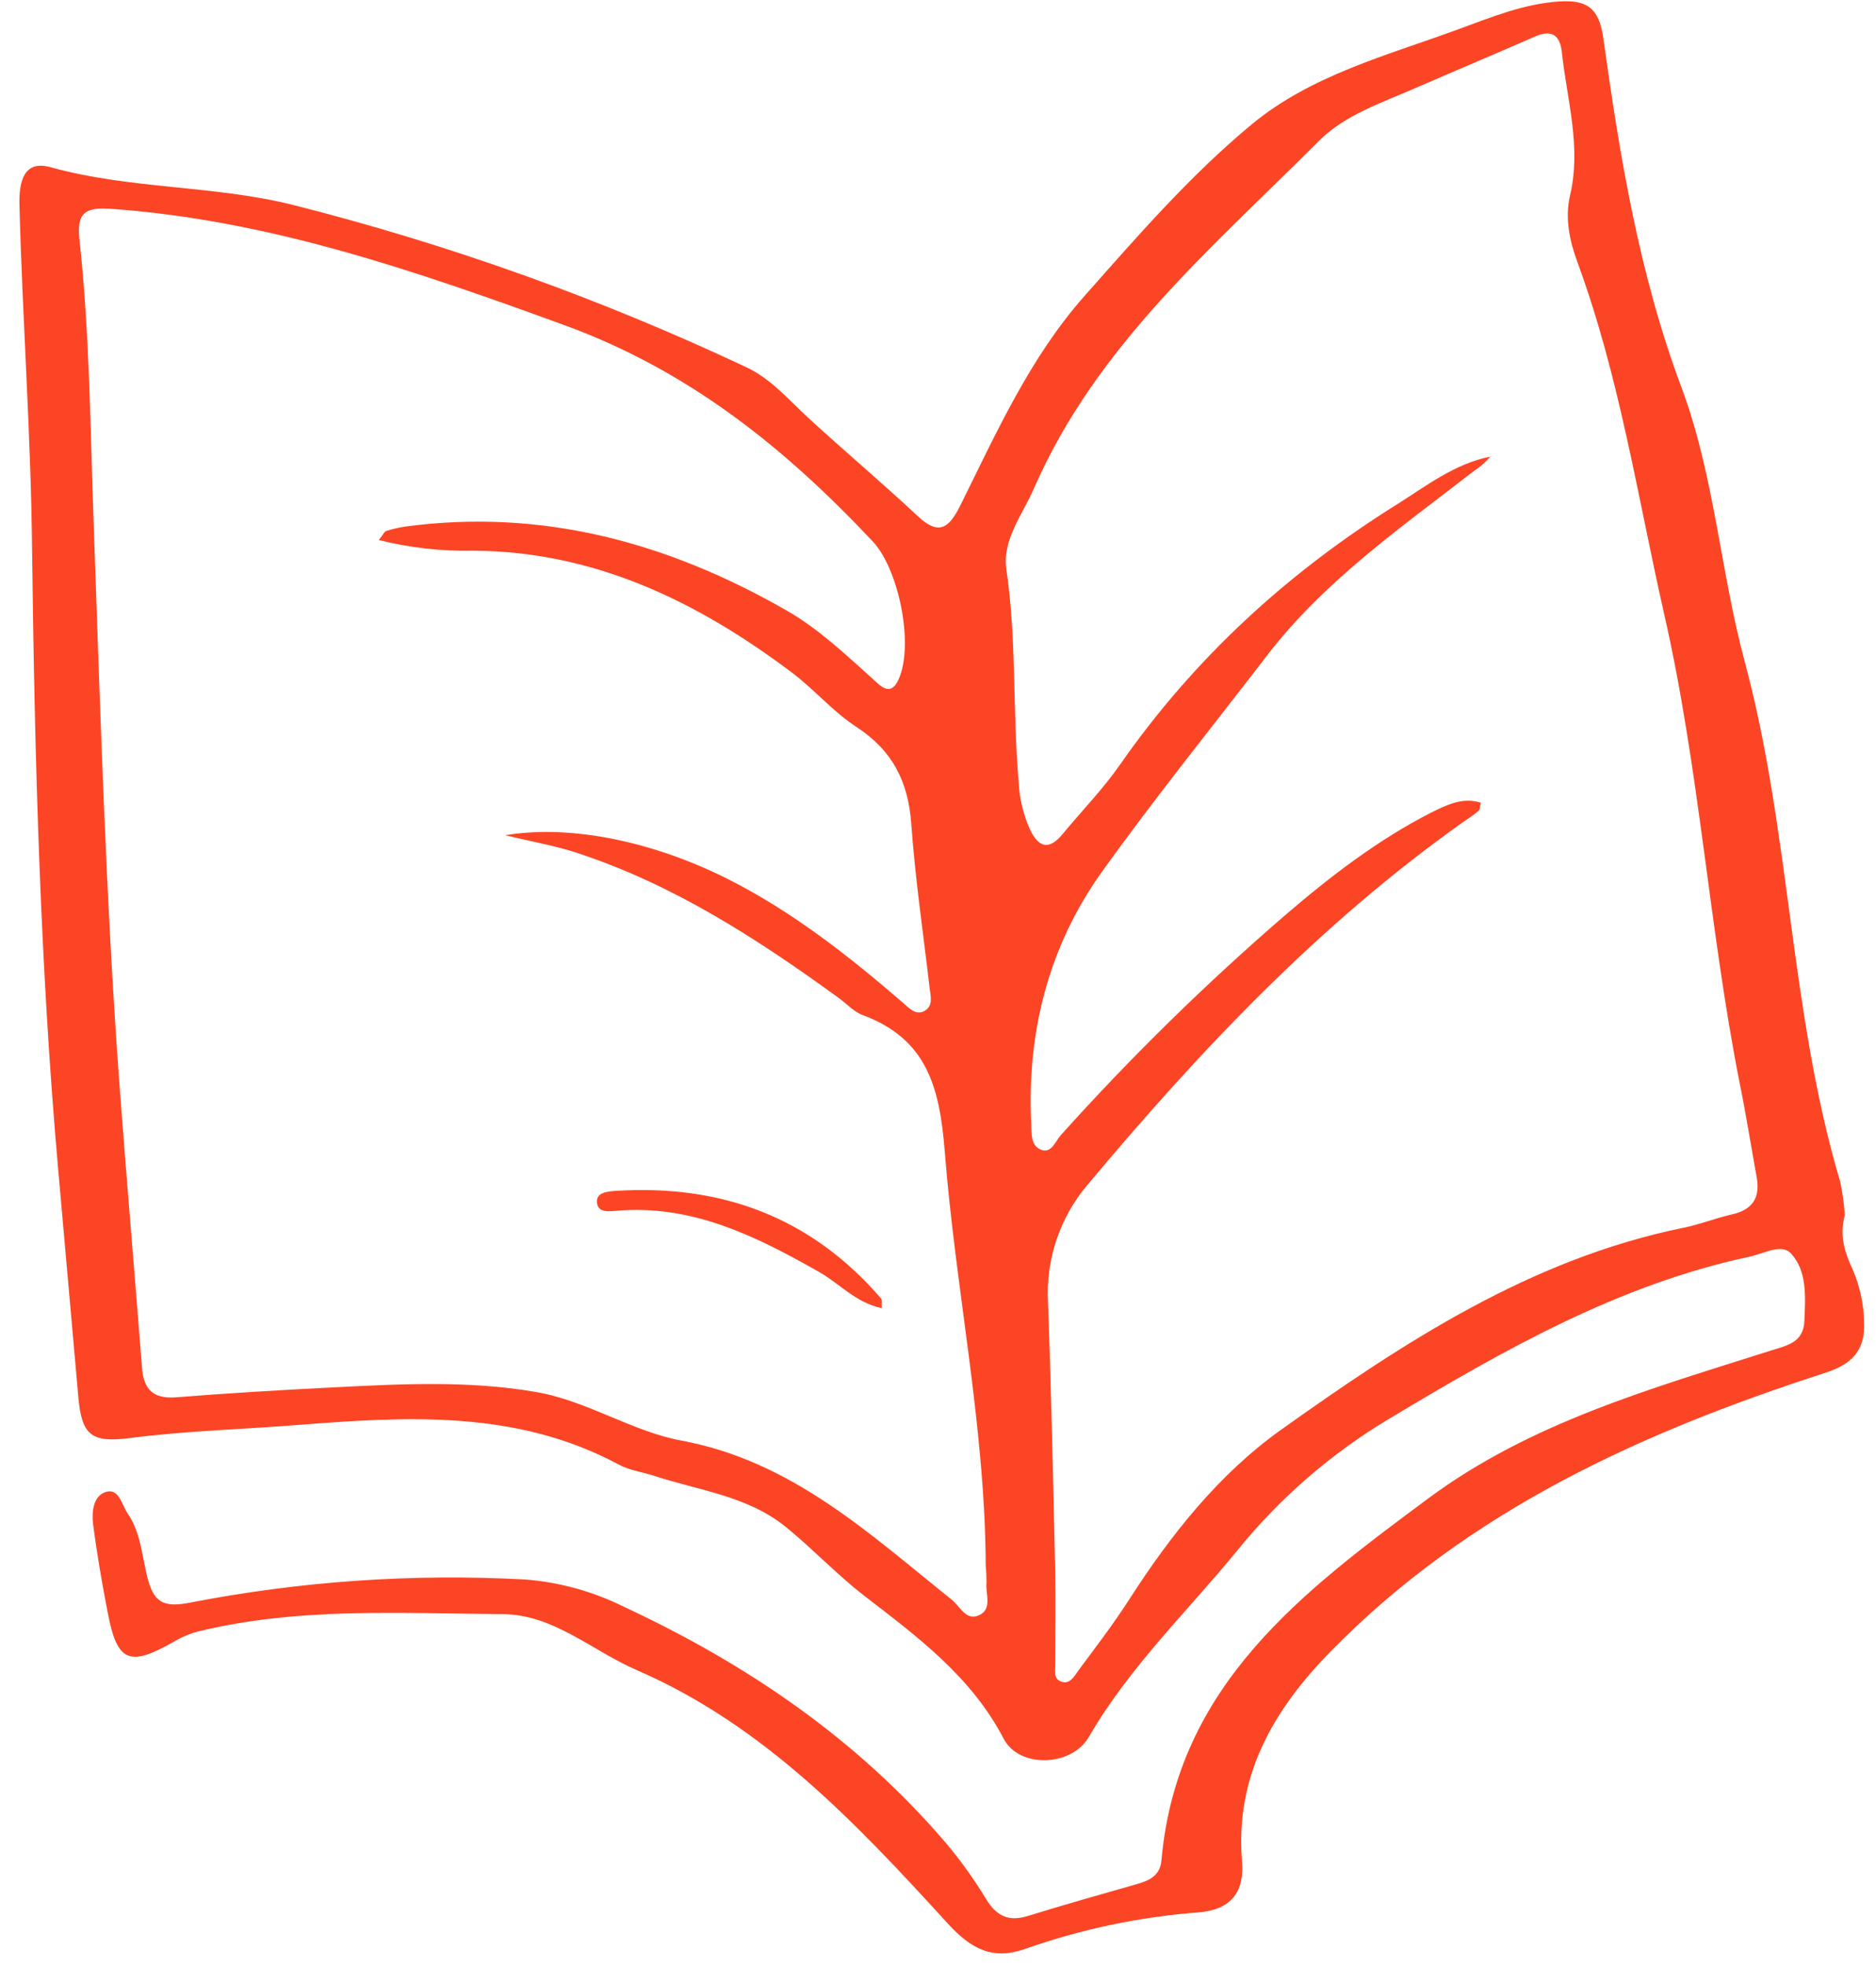 <svg width="83" height="87" viewBox="0 0 83 87" fill="none" xmlns="http://www.w3.org/2000/svg">
<g id="Layer_2" clip-path="url(#clip0_133_113)">
<path id="Vector" d="M81.619 53.767C81.364 54.714 81.642 55.453 81.976 56.186C82.289 56.919 82.458 57.705 82.474 58.502C82.53 59.769 81.905 60.368 80.764 60.736C72.641 63.366 64.968 66.827 58.851 73.088C56.334 75.662 54.639 78.577 54.951 82.353C55.063 83.719 54.455 84.499 53.023 84.612C50.418 84.811 47.85 85.351 45.383 86.218C43.951 86.733 42.991 86.267 41.929 85.101C37.904 80.69 33.814 76.339 28.175 73.894C26.202 73.042 24.499 71.431 22.238 71.416C17.727 71.385 13.193 71.097 8.744 72.188C8.364 72.292 7.999 72.448 7.662 72.653C5.727 73.752 5.188 73.534 4.775 71.398C4.519 70.083 4.29 68.763 4.119 67.435C4.052 66.899 4.119 66.187 4.678 66.012C5.27 65.824 5.387 66.585 5.645 66.959C6.227 67.795 6.278 68.829 6.521 69.789C6.794 70.868 7.202 71.143 8.387 70.911C13.27 69.96 18.249 69.615 23.215 69.882C24.74 69.998 26.229 70.408 27.601 71.089C33.018 73.613 37.888 76.918 41.817 81.503C42.489 82.296 43.097 83.142 43.635 84.033C44.096 84.787 44.64 85.031 45.48 84.769C47.081 84.275 48.691 83.817 50.302 83.359C50.859 83.202 51.323 82.983 51.385 82.317C52.071 74.535 57.664 70.399 63.211 66.282C67.727 62.936 73.075 61.434 78.328 59.761C79.058 59.529 79.794 59.413 79.832 58.435C79.873 57.391 79.965 56.258 79.245 55.466C78.819 54.998 78.04 55.466 77.422 55.597C71.587 56.84 66.519 59.74 61.458 62.774C58.89 64.31 56.611 66.289 54.724 68.621C52.505 71.331 49.955 73.768 48.171 76.856C47.405 78.168 45.092 78.248 44.405 76.928C42.971 74.174 40.589 72.417 38.253 70.615C37.036 69.676 35.987 68.557 34.81 67.594C33.11 66.187 30.937 65.952 28.939 65.296C28.428 65.126 27.861 65.059 27.392 64.807C22.848 62.362 18.008 62.669 13.096 63.052C10.648 63.245 8.185 63.309 5.742 63.626C4.034 63.845 3.616 63.5 3.465 61.804C3.166 58.448 2.869 55.093 2.574 51.74C1.77 42.63 1.533 33.499 1.42 24.372C1.372 19.269 0.994 14.186 0.861 9.091C0.833 8.061 1.035 7.063 2.237 7.398C5.778 8.383 9.487 8.185 13.027 9.083C19.904 10.825 26.601 13.225 33.025 16.25C34.123 16.765 34.892 17.691 35.764 18.491C37.365 19.963 39.032 21.363 40.615 22.846C41.539 23.708 41.986 23.36 42.473 22.393C44.079 19.158 45.554 15.838 47.982 13.095C50.33 10.442 52.663 7.753 55.385 5.498C58.017 3.324 61.338 2.462 64.477 1.311C65.955 0.771 67.426 0.159 69.019 0.063C70.152 0.002 70.742 0.3 70.933 1.672C71.663 6.914 72.518 12.127 74.392 17.138C75.855 21.047 76.113 25.29 77.2 29.305C79.224 36.85 79.181 44.763 81.409 52.259C81.52 52.755 81.59 53.26 81.619 53.767ZM16.76 23.893C16.961 23.636 17.015 23.517 17.081 23.494C17.362 23.405 17.65 23.339 17.942 23.296C24.004 22.485 29.564 24.009 34.789 27.004C36.214 27.82 37.401 28.947 38.618 30.041C38.958 30.35 39.407 30.859 39.765 30.041C40.444 28.497 39.765 25.174 38.603 23.944C34.715 19.812 30.473 16.392 24.966 14.384C18.409 11.996 11.904 9.732 4.895 9.238C3.761 9.158 3.386 9.425 3.514 10.594C3.963 14.693 3.991 18.828 4.136 22.946C4.435 31.309 4.67 39.694 5.29 48.052C5.599 52.205 5.962 56.356 6.281 60.51C6.357 61.49 6.791 61.902 7.797 61.822C10.056 61.642 12.318 61.508 14.58 61.392C17.628 61.238 20.673 61.063 23.716 61.588C25.983 61.979 27.951 63.33 30.146 63.737C35.027 64.642 38.458 67.854 42.105 70.775C42.473 71.068 42.731 71.714 43.292 71.475C43.933 71.205 43.589 70.52 43.645 70.011C43.646 69.762 43.635 69.514 43.611 69.267C43.586 63.091 42.274 57.043 41.797 50.924C41.572 48.065 40.982 45.957 38.169 44.912C37.771 44.763 37.449 44.398 37.089 44.14C33.485 41.523 29.766 39.117 25.497 37.725C24.576 37.421 23.608 37.259 22.353 36.953C25.337 36.461 28.99 37.272 32.226 38.904C35.073 40.345 37.549 42.295 39.948 44.364C40.237 44.622 40.561 44.982 40.969 44.683C41.286 44.457 41.169 44.05 41.128 43.708C40.849 41.292 40.49 38.883 40.319 36.459C40.186 34.575 39.476 33.191 37.878 32.154C36.857 31.49 36.032 30.509 35.05 29.768C30.868 26.618 26.32 24.402 20.959 24.364C19.544 24.396 18.132 24.238 16.76 23.893ZM65.516 35.512C65.47 35.697 65.478 35.823 65.422 35.872C65.195 36.06 64.95 36.227 64.71 36.387C58.376 40.882 53.09 46.48 48.117 52.419C46.885 53.869 46.259 55.744 46.368 57.651C46.514 61.619 46.596 65.59 46.685 69.56C46.713 70.901 46.685 72.242 46.685 73.582C46.685 73.871 46.596 74.246 46.912 74.385C47.331 74.571 47.53 74.156 47.719 73.899C48.485 72.87 49.271 71.84 49.965 70.76C51.803 67.898 53.93 65.222 56.661 63.271C62.126 59.377 67.742 55.692 74.497 54.318C75.219 54.171 75.913 53.891 76.633 53.729C77.522 53.528 77.879 53.006 77.726 52.115C77.471 50.705 77.246 49.285 76.96 47.882C75.607 41.016 75.189 34.009 73.626 27.161C72.444 21.937 71.645 16.633 69.784 11.582C69.437 10.64 69.231 9.621 69.463 8.651C69.973 6.489 69.328 4.428 69.103 2.325C69.019 1.533 68.646 1.296 67.895 1.623C66.142 2.395 64.375 3.131 62.619 3.898C61.126 4.549 59.495 5.089 58.353 6.234C53.664 10.936 48.513 15.275 45.753 21.592C45.243 22.768 44.331 23.893 44.525 25.195C44.985 28.309 44.796 31.443 45.067 34.557C45.096 35.304 45.27 36.038 45.577 36.719C45.975 37.527 46.427 37.609 47.012 36.904C47.862 35.875 48.799 34.915 49.564 33.816C52.845 29.112 56.967 25.342 61.802 22.318C63.112 21.497 64.355 20.517 65.938 20.203C65.724 20.454 65.474 20.671 65.197 20.849C61.96 23.358 58.583 25.71 56.046 29.017C53.605 32.197 51.081 35.319 48.748 38.579C46.414 41.84 45.429 45.633 45.623 49.686C45.644 50.116 45.59 50.695 46.06 50.87C46.529 51.045 46.685 50.497 46.94 50.216C50.05 46.754 53.375 43.496 56.896 40.46C58.882 38.757 60.967 37.156 63.311 35.957C63.977 35.63 64.679 35.257 65.509 35.512H65.516Z" fill="#FC4525"/>
<path id="Vector_2" d="M39.006 57.877C37.87 57.641 37.14 56.786 36.234 56.274C33.439 54.691 30.618 53.276 27.254 53.572C26.932 53.6 26.455 53.657 26.411 53.209C26.368 52.761 26.863 52.723 27.177 52.694C31.864 52.38 35.856 53.822 38.983 57.453C39.029 57.514 38.996 57.643 39.006 57.877Z" fill="#FC4525"/>
</g>
<defs>
<clipPath id="clip0_133_113">
<rect width="81.615" height="86.36" fill="white" transform="translate(0.861 0.063)"/>
</clipPath>
</defs>
</svg>
